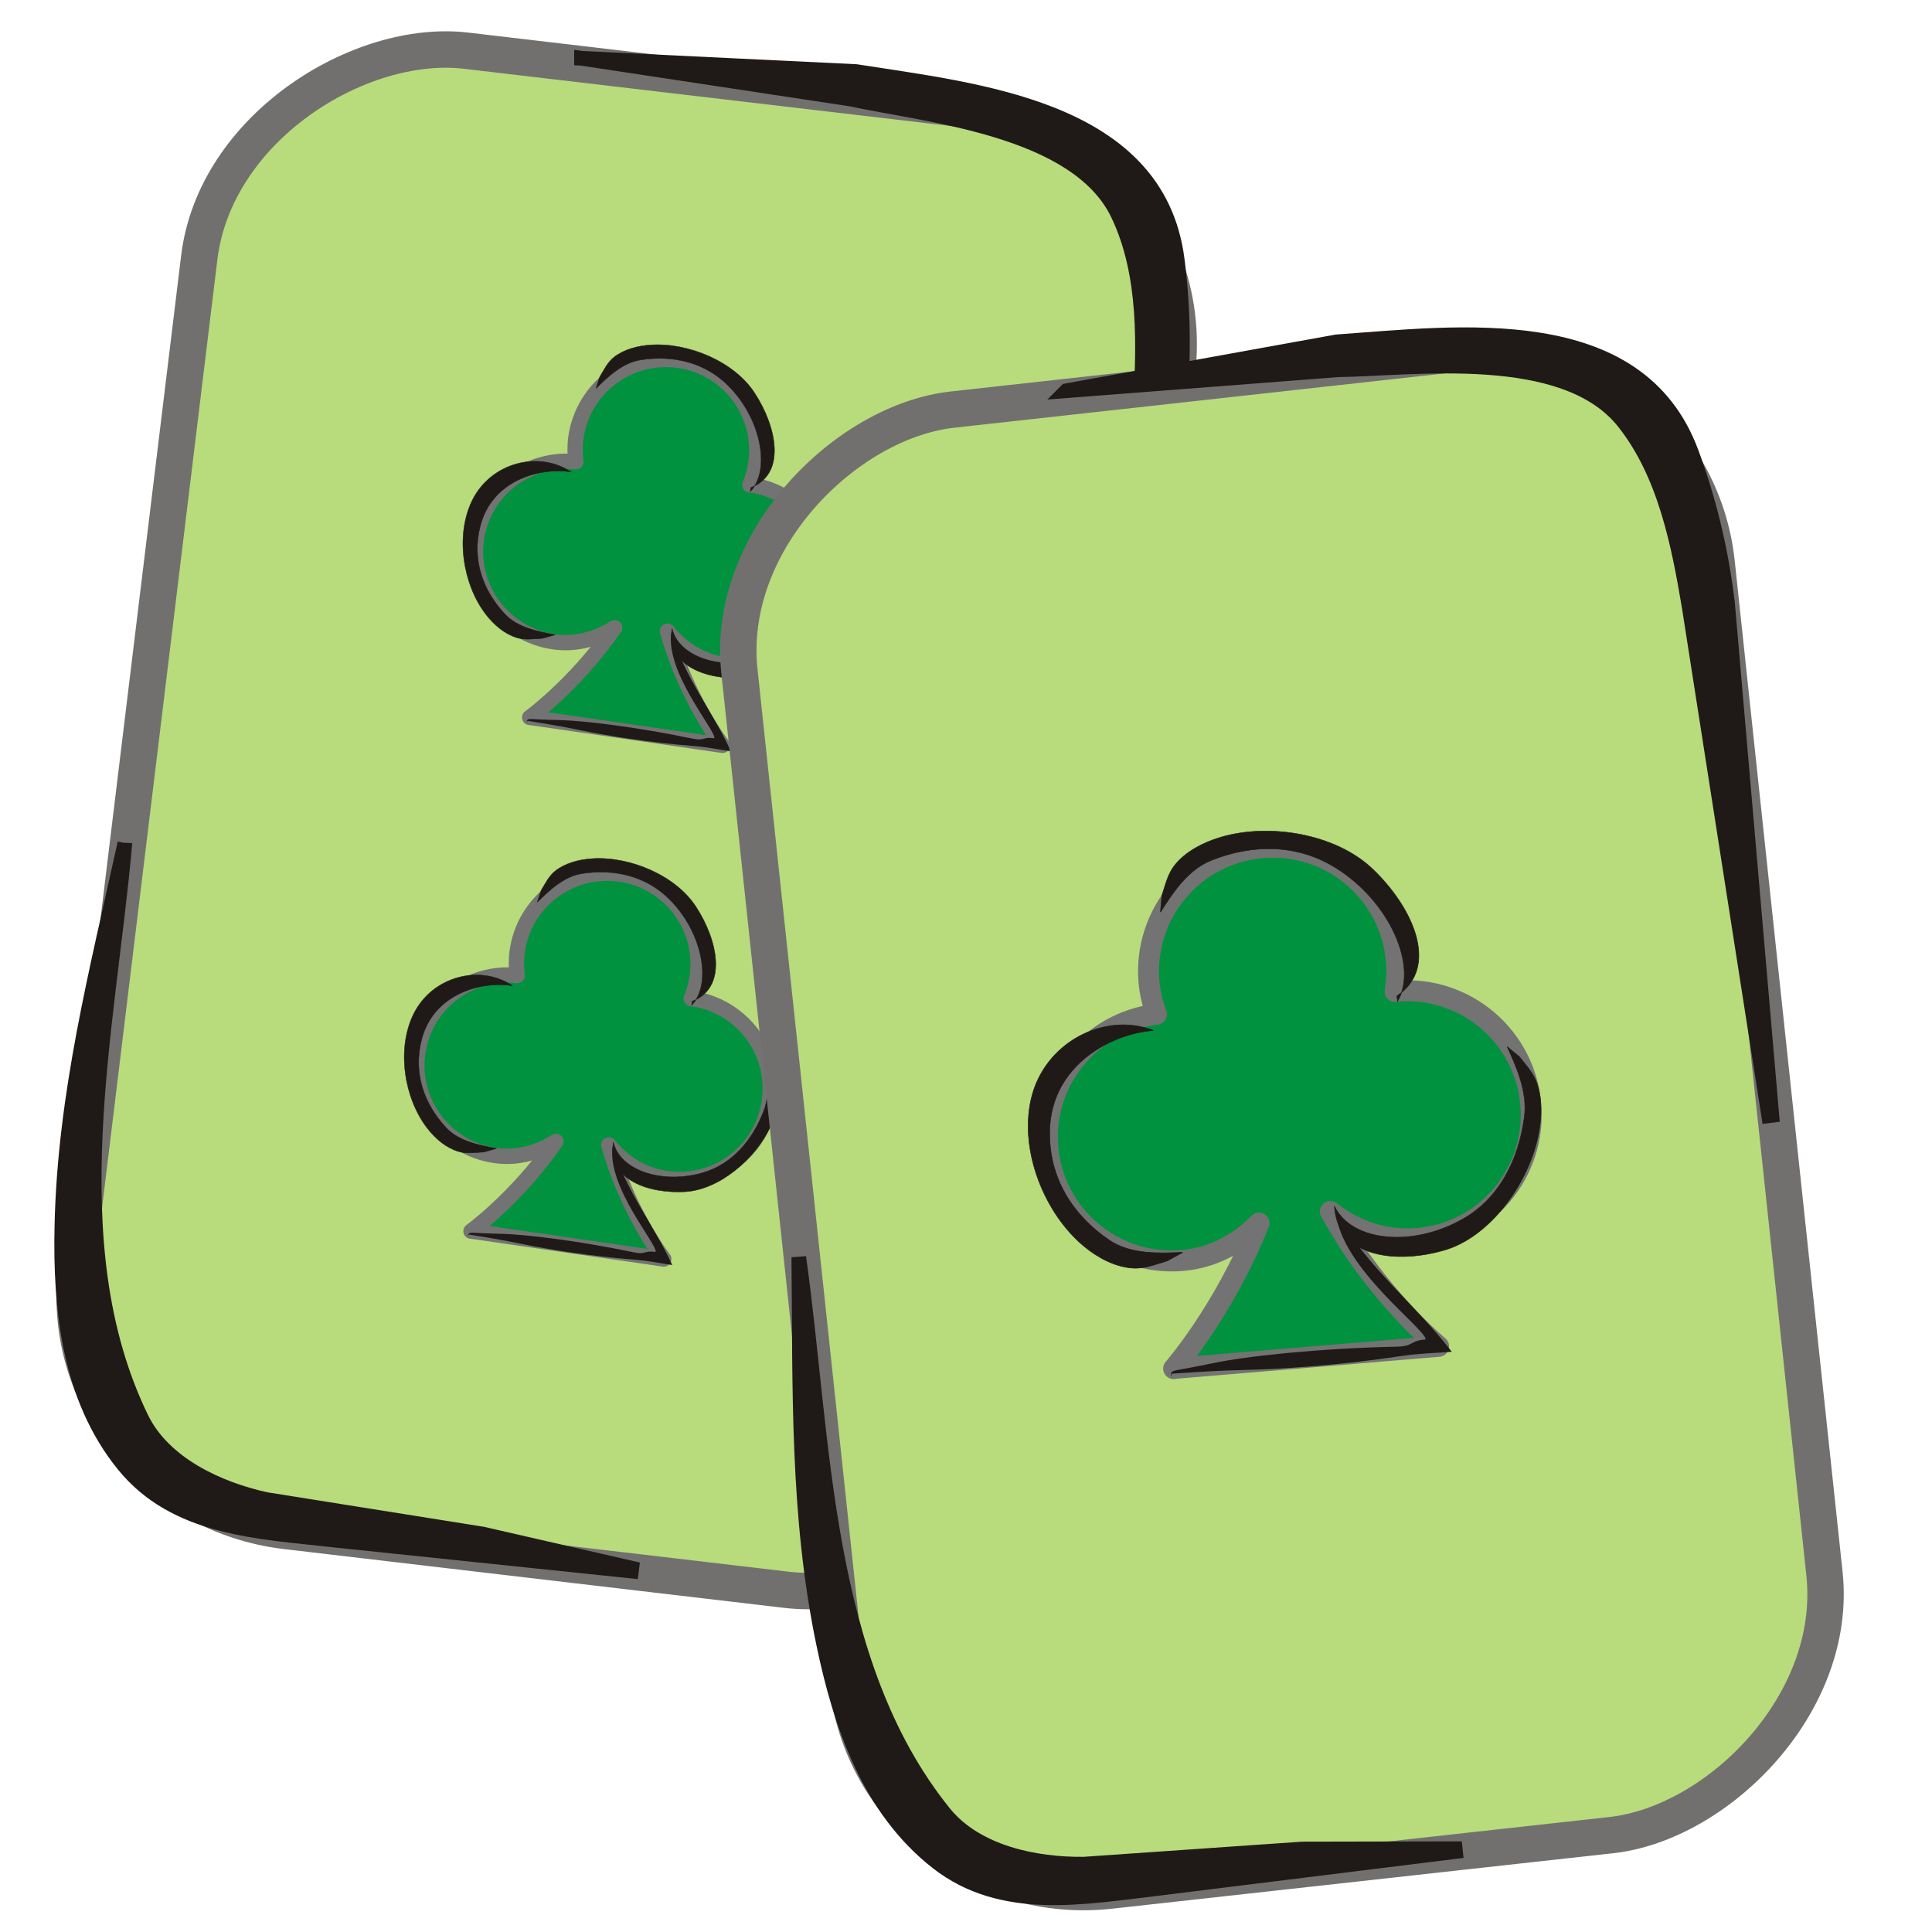 <?xml version="1.0" encoding="UTF-8" standalone="no"?>
<!-- Created with Inkscape (http://www.inkscape.org/) -->

<svg
   xmlns:dc="http://purl.org/dc/elements/1.1/"
   xmlns:cc="http://creativecommons.org/ns#"
   xmlns:rdf="http://www.w3.org/1999/02/22-rdf-syntax-ns#"
   xmlns:svg="http://www.w3.org/2000/svg"
   xmlns="http://www.w3.org/2000/svg"
   xmlns:sodipodi="http://sodipodi.sourceforge.net/DTD/sodipodi-0.dtd"
   xmlns:inkscape="http://www.inkscape.org/namespaces/inkscape"
   width="256"
   height="256"
   id="svg2"
   version="1.1"
   inkscape:version="0.48.3.1 r9886"
   sodipodi:docname="applications-cardgames.svg">
  <defs
     id="defs4" />
  <sodipodi:namedview
     id="base"
     pagecolor="#ffffff"
     bordercolor="#666666"
     borderopacity="1.0"
     inkscape:pageopacity="0.0"
     inkscape:pageshadow="2"
     inkscape:zoom="0.6753239"
     inkscape:cx="322.40146"
     inkscape:cy="144.13242"
     inkscape:document-units="px"
     inkscape:current-layer="layer1"
     showgrid="false"
     inkscape:window-width="1438"
     inkscape:window-height="827"
     inkscape:window-x="0"
     inkscape:window-y="25"
     inkscape:window-maximized="1" />
  <g
     inkscape:label="Capa 1"
     inkscape:groupmode="layer"
     id="layer1"
     transform="translate(0,-796.362)">
    <g
       style="fill-rule:evenodd"
       id="g6495"
       transform="matrix(0.092,0.011,-0.011,0.092,2048.204,370.302)">
      <rect
         style="fill:#b8db7c;fill-rule:evenodd;stroke:#72706f;stroke-width:52.137"
         y="-21061.764"
         x="-9274.112"
         class="fil3 str0"
         transform="matrix(0.002,-1,1,-0.002,0,0)"
         width="2132.527"
         height="1407.797"
         rx="338.496"
         ry="343.166"
         id="rect7046-0-5" />
      <path
         d="m -20567.749,7174.246 392.037,-27.805 c 174.134,6.582 434.089,-0.638 487.879,212.15 18.225,72.108 27.519,146.317 28.168,220.699 l -16.14,735.591 -4.58,0.06 -34.35,-734.961 c -5.302,-91.959 -13.836,-194.645 -64.627,-275.008 -73.18,-115.764 -289.996,-108.177 -398.628,-118.526 l -389.759,-12.202 z"
         class="fil1 str1"
         id="_80379776-7-8"
         inkscape:connector-curvature="0"
         style="fill:#1f1a17;fill-rule:evenodd;stroke:#1f1a17;stroke-width:20.957" />
      <path
         style="fill:none"
         inkscape:connector-curvature="0"
         class="fil2"
         d="m -20567.749,7174.261 c 121.909,-28.75 667.612,-10.808 758.636,56.263 84.398,62.183 119.934,188.916 121.915,349.128 l 9.105,735.264"
         id="path7050-7-8" />
      <path
         d="m -21082.898,8366.19 c 8.383,263.871 -29.149,579.889 120.912,813.565 39.73,61.882 122.687,87.927 190.889,94.517 l 313.514,12.243 217.563,23.213 -0.02,4.14 -428.399,6.463 c -107.895,0.752 -226.412,10.932 -310.924,-71.235 -88.526,-86.067 -116.469,-209.888 -128.048,-328.874 -18.245,-187.617 6.313,-367.701 24.514,-554.032 z"
         class="fil1 str1"
         id="_80692792-8-2"
         inkscape:connector-curvature="0"
         style="fill:#1f1a17;fill-rule:evenodd;stroke:#1f1a17;stroke-width:20.957" />
      <path
         style="fill:none"
         inkscape:connector-curvature="0"
         class="fil2"
         d="m -21082.898,8366.198 c -0.695,129.4 -17.275,282.584 -10.904,411.665 19.887,403.018 127.166,546.107 423.355,519.863 57.074,-5.049 365.187,13.725 430.416,14.075"
         id="path7054-6-8" />
      <path
         style="font-size:12px;fill:#00923f;fill-opacity:1;fill-rule:evenodd;stroke:#737373;stroke-width:21.943;stroke-linecap:round;stroke-linejoin:round;stroke-miterlimit:4;stroke-opacity:1;stroke-dasharray:none"
         sodipodi:stroke-cmyk="(0 0 0 0.8)"
         id="path717-2-7"
         d="m -20378.12,7586.676 c -71.771,-1.781 -131.385,54.928 -133.195,126.715 -0.284,12.008 1.329,23.565 4.125,34.714 -69.311,1.09 -126.435,56.211 -128.188,126.172 -1.78,71.771 55.251,131.403 127.022,133.184 32.25,0.803 61.091,-11.39 84.316,-30.314 -46.768,88.82 -108.947,145.327 -105.212,141.734 l 278.267,6.971 c 0,0 -59.05,-59.976 -97.503,-152.726 22.71,22.45 53.18,37.166 87.579,38.047 71.771,1.78 131.414,-54.944 133.211,-126.685 1.781,-71.771 -54.944,-131.414 -126.715,-133.194 -0.602,0.328 -1.066,0.191 -1.832,0.217 2.817,-10.15 4.563,-20.692 4.824,-31.672 1.81,-71.787 -54.899,-131.4 -126.686,-133.211 z"
         inkscape:connector-curvature="0" />
      <g
         transform="matrix(-0.206,0.11,0.104,0.249,-20442.072,7223.058)"
         id="_79162808-4-9-0-4-0-3"
         style="fill-rule:evenodd">
        <path
           sodipodi:nodetypes="cscccccccc"
           id="_79208600-31-6-4-3-1-0"
           class="fil2 str1"
           d="m 1174.98,1651.34 c 151.696,-168.739 458.797,-203.52 633.996,-48.765 159.776,141.131 194.279,398.256 110.052,588.573 -31.009,70.077 -79.399,135.265 -144.688,177.062 -45.537,29.156 -99.732,38.599 -151.819,53.106 l -80.564,6.824 c 91.908,-46.902 210.813,-106.901 263.583,-200.553 90.798,-161.13 104.065,-334.132 -1.89,-482.853 -149.457,-209.774 -459.346,-175.667 -628.67,-93.394 z"
           inkscape:connector-curvature="0"
           style="fill:#1f1a17;stroke:#1f1a17;stroke-width:2.344" />
      </g>
      <g
         transform="matrix(0.02,-0.217,-0.267,-0.045,-19873.687,8084.434)"
         id="_79162808-4-9-0-4-0-9-7"
         style="fill-rule:evenodd">
        <path
           sodipodi:nodetypes="cscccccccc"
           id="_79208600-31-6-4-3-1-4-29"
           class="fil2 str1"
           d="m 1202.984,1516.359 c 151.696,-168.739 430.793,-68.539 605.992,86.216 159.776,141.131 194.279,398.256 110.052,588.573 -31.009,70.077 -79.399,135.265 -144.688,177.062 -45.537,29.156 -99.732,38.599 -151.819,53.106 l -80.564,6.824 c 91.908,-46.902 210.813,-106.901 263.583,-200.553 90.798,-161.13 104.065,-334.132 -1.89,-482.853 -149.457,-209.774 -456.942,-312.52 -626.266,-230.248 z"
           inkscape:connector-curvature="0"
           style="fill:#1f1a17;stroke:#1f1a17;stroke-width:2.344" />
      </g>
      <g
         transform="matrix(0.157,0.128,0.157,-0.206,-20767.147,8125.149)"
         id="_79162808-4-9-0-4-0-9-4-6"
         style="fill-rule:evenodd">
        <path
           sodipodi:nodetypes="cscccccccc"
           id="_79208600-31-6-4-3-1-4-2-2"
           class="fil2 str1"
           d="m 1199.855,1505.656 c 151.696,-168.739 433.922,-57.836 609.121,96.919 159.776,141.131 194.279,398.256 110.052,588.573 -31.009,70.077 -79.399,135.265 -144.688,177.062 -45.537,29.156 -99.732,38.599 -151.819,53.106 l -80.564,6.824 c 91.908,-46.902 210.813,-106.901 263.583,-200.553 90.798,-161.13 104.065,-334.132 -1.89,-482.853 -149.457,-209.774 -434.374,-321.262 -603.698,-238.99 z"
           inkscape:connector-curvature="0"
           style="fill:#1f1a17;stroke:#1f1a17;stroke-width:2.344" />
      </g>
      <path
         sodipodi:nodetypes="ccsscscsscc"
         inkscape:connector-curvature="0"
         id="path6397-5"
         d="m -20342.819,7974.525 c 26.701,61.796 72.804,105.421 104.894,158.439 -16.748,-0.412 -34.165,-2.018 -52.008,-1.29 -66.721,2.725 -126.504,0.118 -165.684,-3.174 -42.86,-3.602 -67.191,-3.723 -76.659,-4.417 0.104,1.578 -0.08,2.536 -0.278,2.536 -0.196,0 -0.382,-0.967 -0.278,-3.098 3.827,-3.755 2.2,-1.464 44.56,-5.683 35.287,-3.515 110.813,-3.578 194.115,3.631 17.467,1.511 13.56,-4.813 30.395,-4.256 1.811,-10.564 -80.411,-84.133 -79.057,-142.69 z"
         style="fill:#1f1a17;fill-opacity:1;fill-rule:evenodd;stroke:none" />
      <path
         style="font-size:12px;fill:#00923f;fill-opacity:1;fill-rule:evenodd;stroke:#737373;stroke-width:21.943;stroke-linecap:round;stroke-linejoin:round;stroke-miterlimit:4;stroke-opacity:1;stroke-dasharray:none"
         sodipodi:stroke-cmyk="(0 0 0 0.8)"
         id="path717-2-7-0"
         d="m -20374.231,8326.088 c -71.771,-1.781 -131.385,54.928 -133.195,126.715 -0.284,12.008 1.329,23.565 4.125,34.714 -69.311,1.09 -126.435,56.211 -128.188,126.172 -1.78,71.771 55.251,131.403 127.022,133.184 32.25,0.803 61.091,-11.39 84.316,-30.314 -46.768,88.82 -108.947,145.327 -105.212,141.734 l 278.267,6.971 c 0,0 -59.05,-59.976 -97.503,-152.726 22.71,22.45 53.18,37.166 87.579,38.047 71.771,1.78 131.414,-54.944 133.211,-126.685 1.781,-71.771 -54.944,-131.414 -126.715,-133.194 -0.602,0.328 -1.066,0.191 -1.832,0.217 2.817,-10.15 4.563,-20.692 4.824,-31.672 1.81,-71.787 -54.899,-131.4 -126.686,-133.211 z"
         inkscape:connector-curvature="0" />
      <g
         transform="matrix(-0.206,0.11,0.104,0.249,-20438.183,7962.471)"
         id="_79162808-4-9-0-4-0-3-9"
         style="fill-rule:evenodd">
        <path
           sodipodi:nodetypes="cscccccccc"
           id="_79208600-31-6-4-3-1-0-2"
           class="fil2 str1"
           d="m 1174.98,1651.34 c 151.696,-168.739 458.797,-203.52 633.996,-48.765 159.776,141.131 194.279,398.256 110.052,588.573 -31.009,70.077 -79.399,135.265 -144.688,177.062 -45.537,29.156 -99.732,38.599 -151.819,53.106 l -80.564,6.824 c 91.908,-46.902 210.813,-106.901 263.583,-200.553 90.798,-161.13 104.065,-334.132 -1.89,-482.853 -149.457,-209.774 -459.346,-175.667 -628.67,-93.394 z"
           inkscape:connector-curvature="0"
           style="fill:#1f1a17;stroke:#1f1a17;stroke-width:2.344" />
      </g>
      <g
         transform="matrix(0.02,-0.217,-0.267,-0.045,-19869.798,8823.847)"
         id="_79162808-4-9-0-4-0-9-7-7"
         style="fill-rule:evenodd">
        <path
           sodipodi:nodetypes="cscccccccc"
           id="_79208600-31-6-4-3-1-4-29-9"
           class="fil2 str1"
           d="m 1202.984,1516.359 c 151.696,-168.739 430.793,-68.539 605.992,86.216 159.776,141.131 194.279,398.256 110.052,588.573 -31.009,70.077 -79.399,135.265 -144.688,177.062 -45.537,29.156 -99.732,38.599 -151.819,53.106 l -80.564,6.824 c 91.908,-46.902 210.813,-106.901 263.583,-200.553 90.798,-161.13 104.065,-334.132 -1.89,-482.853 -149.457,-209.774 -456.942,-312.52 -626.266,-230.248 z"
           inkscape:connector-curvature="0"
           style="fill:#1f1a17;stroke:#1f1a17;stroke-width:2.344" />
      </g>
      <g
         transform="matrix(0.157,0.128,0.157,-0.206,-20763.258,8864.561)"
         id="_79162808-4-9-0-4-0-9-4-6-4"
         style="fill-rule:evenodd">
        <path
           sodipodi:nodetypes="cscccccccc"
           id="_79208600-31-6-4-3-1-4-2-2-9"
           class="fil2 str1"
           d="m 1199.855,1505.656 c 151.696,-168.739 433.922,-57.836 609.121,96.919 159.776,141.131 194.279,398.256 110.052,588.573 -31.009,70.077 -79.399,135.265 -144.688,177.062 -45.537,29.156 -99.732,38.599 -151.819,53.106 l -80.564,6.824 c 91.908,-46.902 210.813,-106.901 263.583,-200.553 90.798,-161.13 104.065,-334.132 -1.89,-482.853 -149.457,-209.774 -434.374,-321.262 -603.698,-238.99 z"
           inkscape:connector-curvature="0"
           style="fill:#1f1a17;stroke:#1f1a17;stroke-width:2.344" />
      </g>
      <path
         sodipodi:nodetypes="ccsscscsscc"
         inkscape:connector-curvature="0"
         id="path6397-5-2"
         d="m -20338.93,8713.938 c 26.701,61.796 72.804,105.421 104.894,158.439 -16.748,-0.412 -34.165,-2.018 -52.008,-1.29 -66.721,2.725 -126.504,0.118 -165.684,-3.174 -42.86,-3.602 -67.191,-3.723 -76.659,-4.417 0.104,1.578 -0.08,2.536 -0.278,2.536 -0.196,0 -0.382,-0.967 -0.278,-3.098 3.827,-3.755 2.2,-1.464 44.56,-5.683 35.287,-3.515 110.813,-3.578 194.115,3.631 17.467,1.511 13.56,-4.813 30.395,-4.256 1.811,-10.564 -80.411,-84.133 -79.057,-142.69 z"
         style="fill:#1f1a17;fill-opacity:1;fill-rule:evenodd;stroke:none" />
    </g>
    <g
       style="fill-rule:evenodd"
       id="g6518"
       transform="matrix(0.092,-0.01,0.01,0.092,2158.357,-39.111)">
      <rect
         style="fill:#b8db7c;fill-rule:evenodd;stroke:#72706f;stroke-width:52.137"
         y="-23198.387"
         x="-9272.164"
         class="fil3 str0"
         transform="matrix(0.002,-1,1,-0.002,0,0)"
         width="2132.527"
         height="1407.797"
         rx="338.496"
         ry="343.166"
         id="rect7046-0" />
      <path
         d="m -22704.366,7176.102 392.037,-27.805 c 174.134,6.582 434.089,-0.638 487.879,212.15 18.225,72.108 27.519,146.317 28.168,220.699 l -16.14,735.591 -4.58,0.06 -34.35,-734.961 c -5.302,-91.959 -13.836,-194.645 -64.627,-275.008 -73.18,-115.764 -289.996,-108.177 -398.628,-118.526 l -389.759,-12.202 z"
         class="fil1 str1"
         id="_80379776-7"
         inkscape:connector-curvature="0"
         style="fill:#1f1a17;fill-rule:evenodd;stroke:#1f1a17;stroke-width:20.957" />
      <path
         style="fill:none"
         inkscape:connector-curvature="0"
         class="fil2"
         d="m -22704.366,7176.117 c 121.909,-28.75 667.612,-10.808 758.636,56.263 84.398,62.183 119.934,188.916 121.915,349.128 l 9.105,735.264"
         id="path7050-7" />
      <path
         d="m -23219.515,8368.047 c 8.383,263.871 -29.149,579.889 120.912,813.565 39.73,61.882 122.687,87.927 190.889,94.517 l 313.514,12.243 217.563,23.213 -0.02,4.14 -428.399,6.463 c -107.895,0.752 -226.412,10.932 -310.924,-71.235 -88.526,-86.067 -116.469,-209.888 -128.048,-328.875 -18.245,-187.617 6.313,-367.7 24.514,-554.032 z"
         class="fil1 str1"
         id="_80692792-8"
         inkscape:connector-curvature="0"
         style="fill:#1f1a17;fill-rule:evenodd;stroke:#1f1a17;stroke-width:20.957" />
      <path
         style="fill:none"
         inkscape:connector-curvature="0"
         class="fil2"
         d="m -23219.515,8368.054 c -0.695,129.4 -17.275,282.584 -10.904,411.666 19.887,403.018 127.166,546.107 423.355,519.863 57.074,-5.049 365.187,13.725 430.416,14.075"
         id="path7054-6" />
      <path
         style="font-size:12px;fill:#00923f;fill-opacity:1;fill-rule:evenodd;stroke:#737373;stroke-width:30;stroke-linecap:round;stroke-linejoin:round;stroke-miterlimit:4;stroke-opacity:1;stroke-dasharray:none"
         sodipodi:stroke-cmyk="(0 0 0 0.8)"
         id="path717-2"
         d="m -22496.291,7856.846 c -98.122,-2.435 -179.623,75.095 -182.098,173.239 -0.388,16.416 1.818,32.217 5.64,47.459 -94.758,1.491 -172.856,76.849 -175.252,172.496 -2.434,98.121 75.536,179.647 173.658,182.082 44.091,1.098 83.52,-15.572 115.272,-41.444 -63.939,121.43 -148.947,198.684 -143.84,193.771 l 380.433,9.531 c 0,0 -80.731,-81.995 -133.302,-208.798 31.049,30.692 72.706,50.812 119.734,52.017 98.121,2.434 179.662,-75.117 182.119,-173.198 2.435,-98.121 -75.117,-179.662 -173.238,-182.097 -0.823,0.448 -1.457,0.261 -2.504,0.297 3.851,-13.877 6.238,-28.289 6.594,-43.3 2.475,-98.144 -75.054,-179.644 -173.198,-182.119 z"
         inkscape:connector-curvature="0" />
      <g
         transform="matrix(-0.281,0.151,0.142,0.341,-22583.723,7359.727)"
         id="_79162808-4-9-0-4-0"
         style="fill-rule:evenodd">
        <path
           sodipodi:nodetypes="cscccccccc"
           id="_79208600-31-6-4-3-1"
           class="fil2 str1"
           d="m 1174.98,1651.34 c 151.696,-168.739 458.797,-203.52 633.996,-48.765 159.776,141.131 194.279,398.256 110.052,588.573 -31.009,70.077 -79.399,135.265 -144.688,177.062 -45.537,29.156 -99.732,38.599 -151.819,53.106 l -80.564,6.824 c 91.908,-46.902 210.813,-106.901 263.583,-200.553 90.798,-161.13 104.065,-334.132 -1.89,-482.853 -149.457,-209.774 -459.346,-175.667 -628.67,-93.394 z"
           inkscape:connector-curvature="0"
           style="fill:#1f1a17;stroke:#1f1a17;stroke-width:2.344" />
      </g>
      <g
         transform="matrix(0.027,-0.296,-0.365,-0.061,-21806.656,8537.357)"
         id="_79162808-4-9-0-4-0-9"
         style="fill-rule:evenodd">
        <path
           sodipodi:nodetypes="cscccccccc"
           id="_79208600-31-6-4-3-1-4"
           class="fil2 str1"
           d="m 1202.984,1516.359 c 151.696,-168.739 430.793,-68.539 605.992,86.216 159.776,141.131 194.279,398.256 110.052,588.573 -31.009,70.077 -79.399,135.265 -144.688,177.062 -45.537,29.156 -99.732,38.599 -151.819,53.106 l -80.564,6.824 c 91.908,-46.902 210.813,-106.901 263.583,-200.553 90.798,-161.13 104.065,-334.132 -1.89,-482.853 -149.457,-209.774 -456.942,-312.52 -626.266,-230.248 z"
           inkscape:connector-curvature="0"
           style="fill:#1f1a17;stroke:#1f1a17;stroke-width:2.344" />
      </g>
      <g
         transform="matrix(0.214,0.175,0.214,-0.282,-23028.149,8593.019)"
         id="_79162808-4-9-0-4-0-9-4"
         style="fill-rule:evenodd">
        <path
           sodipodi:nodetypes="cscccccccc"
           id="_79208600-31-6-4-3-1-4-2"
           class="fil2 str1"
           d="m 1199.855,1505.656 c 151.696,-168.739 433.922,-57.836 609.121,96.919 159.776,141.131 194.279,398.256 110.052,588.573 -31.009,70.077 -79.399,135.265 -144.688,177.062 -45.537,29.156 -99.732,38.599 -151.819,53.106 l -80.564,6.824 c 91.908,-46.902 210.813,-106.901 263.583,-200.553 90.798,-161.13 104.065,-334.132 -1.89,-482.853 -149.457,-209.774 -434.374,-321.262 -603.698,-238.99 z"
           inkscape:connector-curvature="0"
           style="fill:#1f1a17;stroke:#1f1a17;stroke-width:2.344" />
      </g>
      <path
         sodipodi:nodetypes="ccsscscsscc"
         inkscape:connector-curvature="0"
         id="path6397"
         d="m -22448.029,8387.095 c 36.504,84.485 99.534,144.126 143.406,216.61 -22.898,-0.562 -46.709,-2.759 -71.103,-1.763 -91.218,3.726 -172.95,0.162 -226.515,-4.34 -58.596,-4.924 -91.86,-5.09 -104.804,-6.037 0.142,2.157 -0.113,3.466 -0.38,3.466 -0.268,0 -0.523,-1.321 -0.381,-4.235 5.232,-5.133 3.008,-2 60.921,-7.768 48.243,-4.805 151.498,-4.892 265.384,4.963 23.88,2.066 18.539,-6.58 41.554,-5.819 2.476,-14.443 -109.933,-115.021 -108.082,-195.077 z"
         style="fill:#1f1a17;fill-opacity:1;stroke:none" />
    </g>
  </g>
</svg>
